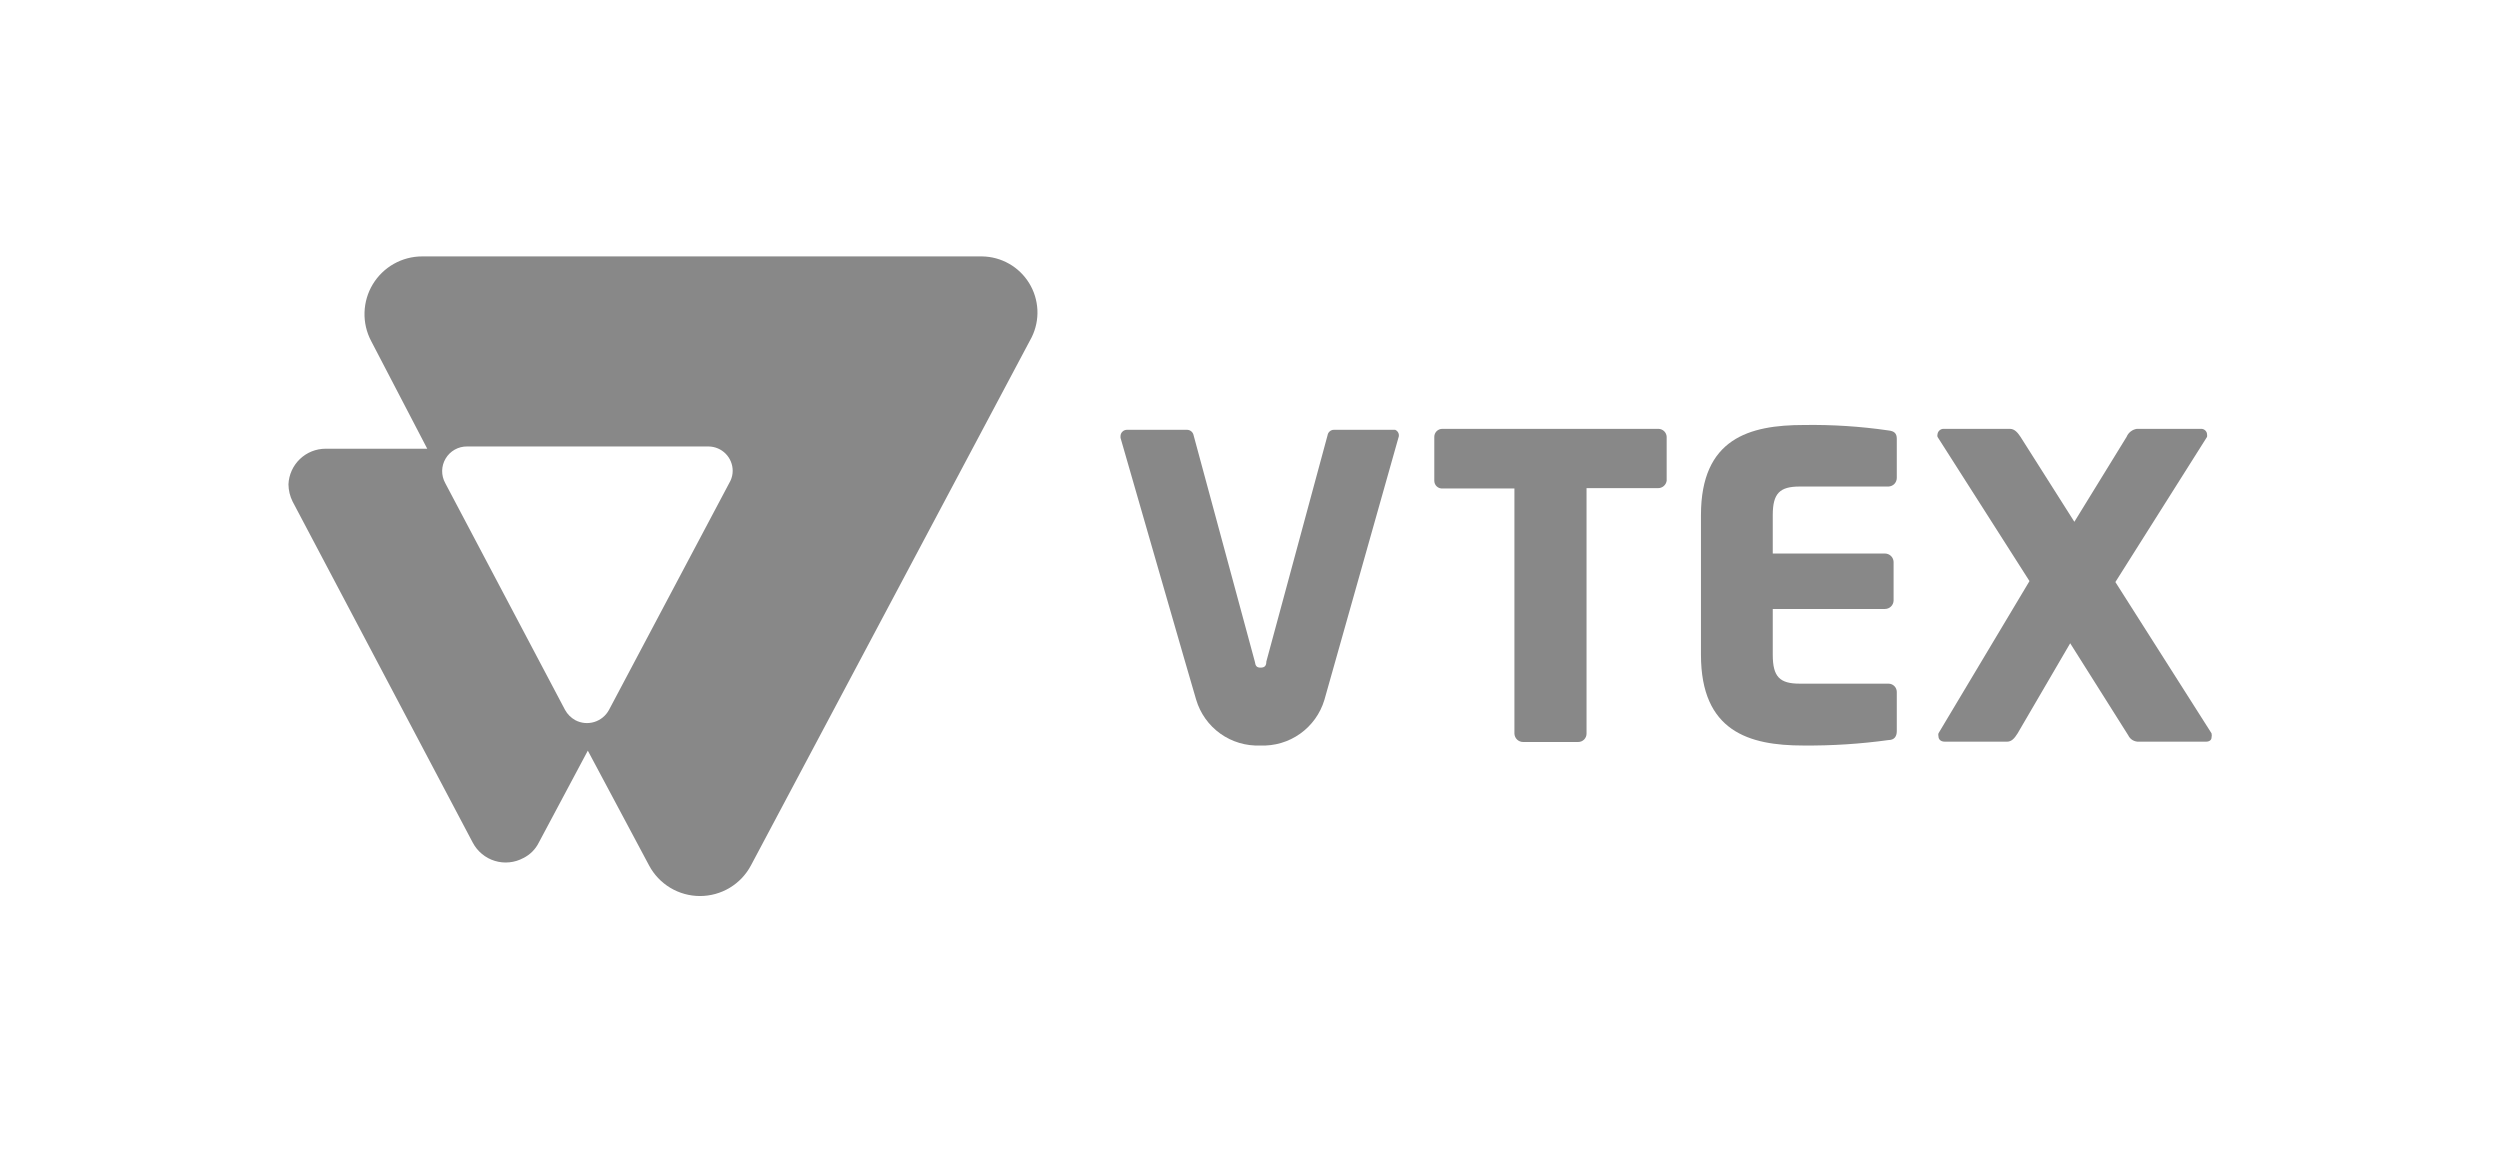 <svg width="78" height="36" viewBox="0 0 78 36" fill="none" xmlns="http://www.w3.org/2000/svg">
<path d="M51.75 13.38H45C44.934 13.38 44.87 13.406 44.823 13.453C44.776 13.5 44.75 13.564 44.75 13.63V15C44.75 15.033 44.757 15.066 44.77 15.097C44.783 15.127 44.803 15.155 44.827 15.177C44.852 15.2 44.88 15.217 44.912 15.228C44.944 15.239 44.977 15.243 45.01 15.24H47.25V22.89C47.253 22.96 47.282 23.026 47.333 23.075C47.383 23.123 47.45 23.15 47.52 23.15H49.24C49.309 23.15 49.375 23.123 49.424 23.074C49.473 23.025 49.5 22.959 49.5 22.89V15.23H51.73C51.795 15.231 51.858 15.208 51.908 15.166C51.958 15.123 51.99 15.065 52 15V13.63C51.998 13.565 51.97 13.502 51.924 13.456C51.878 13.41 51.816 13.383 51.75 13.38Z" fill="#888888"/>
<path d="M58.92 13.43C58.046 13.303 57.163 13.246 56.28 13.26C54.58 13.26 53.07 13.68 53.07 16.07V20.43C53.07 22.82 54.57 23.26 56.26 23.26C57.15 23.268 58.039 23.212 58.92 23.09C59.1 23.09 59.18 22.98 59.18 22.81V21.59C59.18 21.521 59.153 21.455 59.104 21.406C59.055 21.357 58.989 21.33 58.92 21.33H56.15C55.53 21.33 55.31 21.12 55.31 20.43V19H58.81C58.88 19 58.947 18.973 58.998 18.924C59.048 18.876 59.077 18.81 59.08 18.74V17.53C59.077 17.46 59.048 17.394 58.998 17.346C58.947 17.297 58.88 17.27 58.81 17.27H55.31V16.07C55.31 15.39 55.53 15.18 56.15 15.18H58.92C58.99 15.177 59.056 15.148 59.105 15.098C59.153 15.047 59.18 14.98 59.18 14.91V13.69C59.18 13.52 59.1 13.45 58.92 13.43Z" fill="#888888"/>
<path d="M66 18.16L68.86 13.63C68.864 13.603 68.864 13.577 68.86 13.55C68.859 13.526 68.853 13.503 68.843 13.482C68.832 13.46 68.818 13.441 68.8 13.426C68.783 13.41 68.762 13.398 68.74 13.39C68.717 13.382 68.694 13.379 68.67 13.38H66.67C66.6 13.39 66.533 13.419 66.477 13.463C66.421 13.506 66.377 13.564 66.35 13.63L64.72 16.28L63.04 13.63C62.96 13.51 62.86 13.38 62.71 13.38H60.65C60.601 13.377 60.553 13.393 60.516 13.425C60.479 13.457 60.455 13.501 60.45 13.55C60.443 13.576 60.443 13.604 60.45 13.63L63.32 18.13L60.48 22.88C60.471 22.909 60.471 22.941 60.48 22.97C60.48 23.06 60.54 23.14 60.68 23.14H62.62C62.76 23.14 62.85 23.04 62.95 22.88L64.59 20.07L66.4 22.94C66.43 23.004 66.478 23.057 66.539 23.093C66.6 23.128 66.67 23.145 66.74 23.14H68.83C68.93 23.14 69 23.09 69 23.01C69.01 22.967 69.01 22.923 69 22.88L66 18.16Z" fill="#888888"/>
<path d="M43.53 13.41H41.62C41.572 13.409 41.525 13.426 41.488 13.458C41.452 13.489 41.427 13.532 41.42 13.58L39.51 20.64C39.51 20.78 39.45 20.83 39.33 20.83C39.21 20.83 39.17 20.78 39.15 20.64L37.24 13.58C37.231 13.533 37.206 13.491 37.17 13.46C37.133 13.429 37.088 13.411 37.04 13.41H35.16C35.134 13.41 35.108 13.415 35.084 13.425C35.059 13.435 35.037 13.45 35.019 13.469C35 13.487 34.985 13.509 34.975 13.534C34.965 13.558 34.96 13.584 34.96 13.61V13.66C34.96 13.66 37.29 21.75 37.32 21.83C37.447 22.257 37.712 22.63 38.074 22.889C38.437 23.148 38.875 23.278 39.32 23.26C39.764 23.279 40.201 23.15 40.563 22.893C40.925 22.636 41.192 22.265 41.32 21.84L43.63 13.66C43.64 13.637 43.645 13.612 43.645 13.587C43.646 13.562 43.641 13.537 43.632 13.514C43.623 13.491 43.609 13.47 43.591 13.452C43.574 13.434 43.553 13.42 43.53 13.41Z" fill="#888888"/>
<path d="M30.64 8H13.17C12.86 8 12.555 8.081 12.286 8.233C12.016 8.386 11.79 8.606 11.63 8.871C11.47 9.137 11.382 9.439 11.373 9.749C11.364 10.059 11.435 10.366 11.58 10.64L13.33 14H10.16C9.861 14 9.573 14.115 9.357 14.322C9.141 14.529 9.013 14.811 9 15.11C9.002 15.298 9.046 15.482 9.13 15.65L14.75 26.29C14.822 26.426 14.919 26.546 15.038 26.644C15.156 26.742 15.293 26.816 15.44 26.86C15.587 26.905 15.741 26.92 15.894 26.904C16.047 26.889 16.195 26.843 16.33 26.77C16.538 26.667 16.707 26.498 16.81 26.29L18.34 23.42L20.25 27C20.403 27.289 20.632 27.53 20.912 27.699C21.192 27.867 21.513 27.956 21.84 27.956C22.167 27.956 22.488 27.867 22.768 27.699C23.048 27.53 23.277 27.289 23.43 27L32.19 10.52C32.32 10.255 32.381 9.961 32.367 9.666C32.352 9.371 32.264 9.085 32.109 8.833C31.954 8.582 31.739 8.373 31.482 8.228C31.225 8.082 30.935 8.004 30.64 8ZM22.79 15L19 22.15C18.902 22.331 18.737 22.466 18.541 22.526C18.344 22.586 18.132 22.566 17.95 22.47C17.815 22.395 17.704 22.285 17.63 22.15L13.89 15.07C13.826 14.952 13.793 14.82 13.795 14.686C13.798 14.552 13.835 14.421 13.904 14.306C13.973 14.19 14.07 14.095 14.187 14.029C14.304 13.963 14.436 13.929 14.57 13.93H22.11C22.31 13.933 22.501 14.014 22.641 14.156C22.781 14.298 22.86 14.49 22.86 14.69C22.86 14.797 22.836 14.903 22.79 15Z" fill="#888888"/>
</svg>
